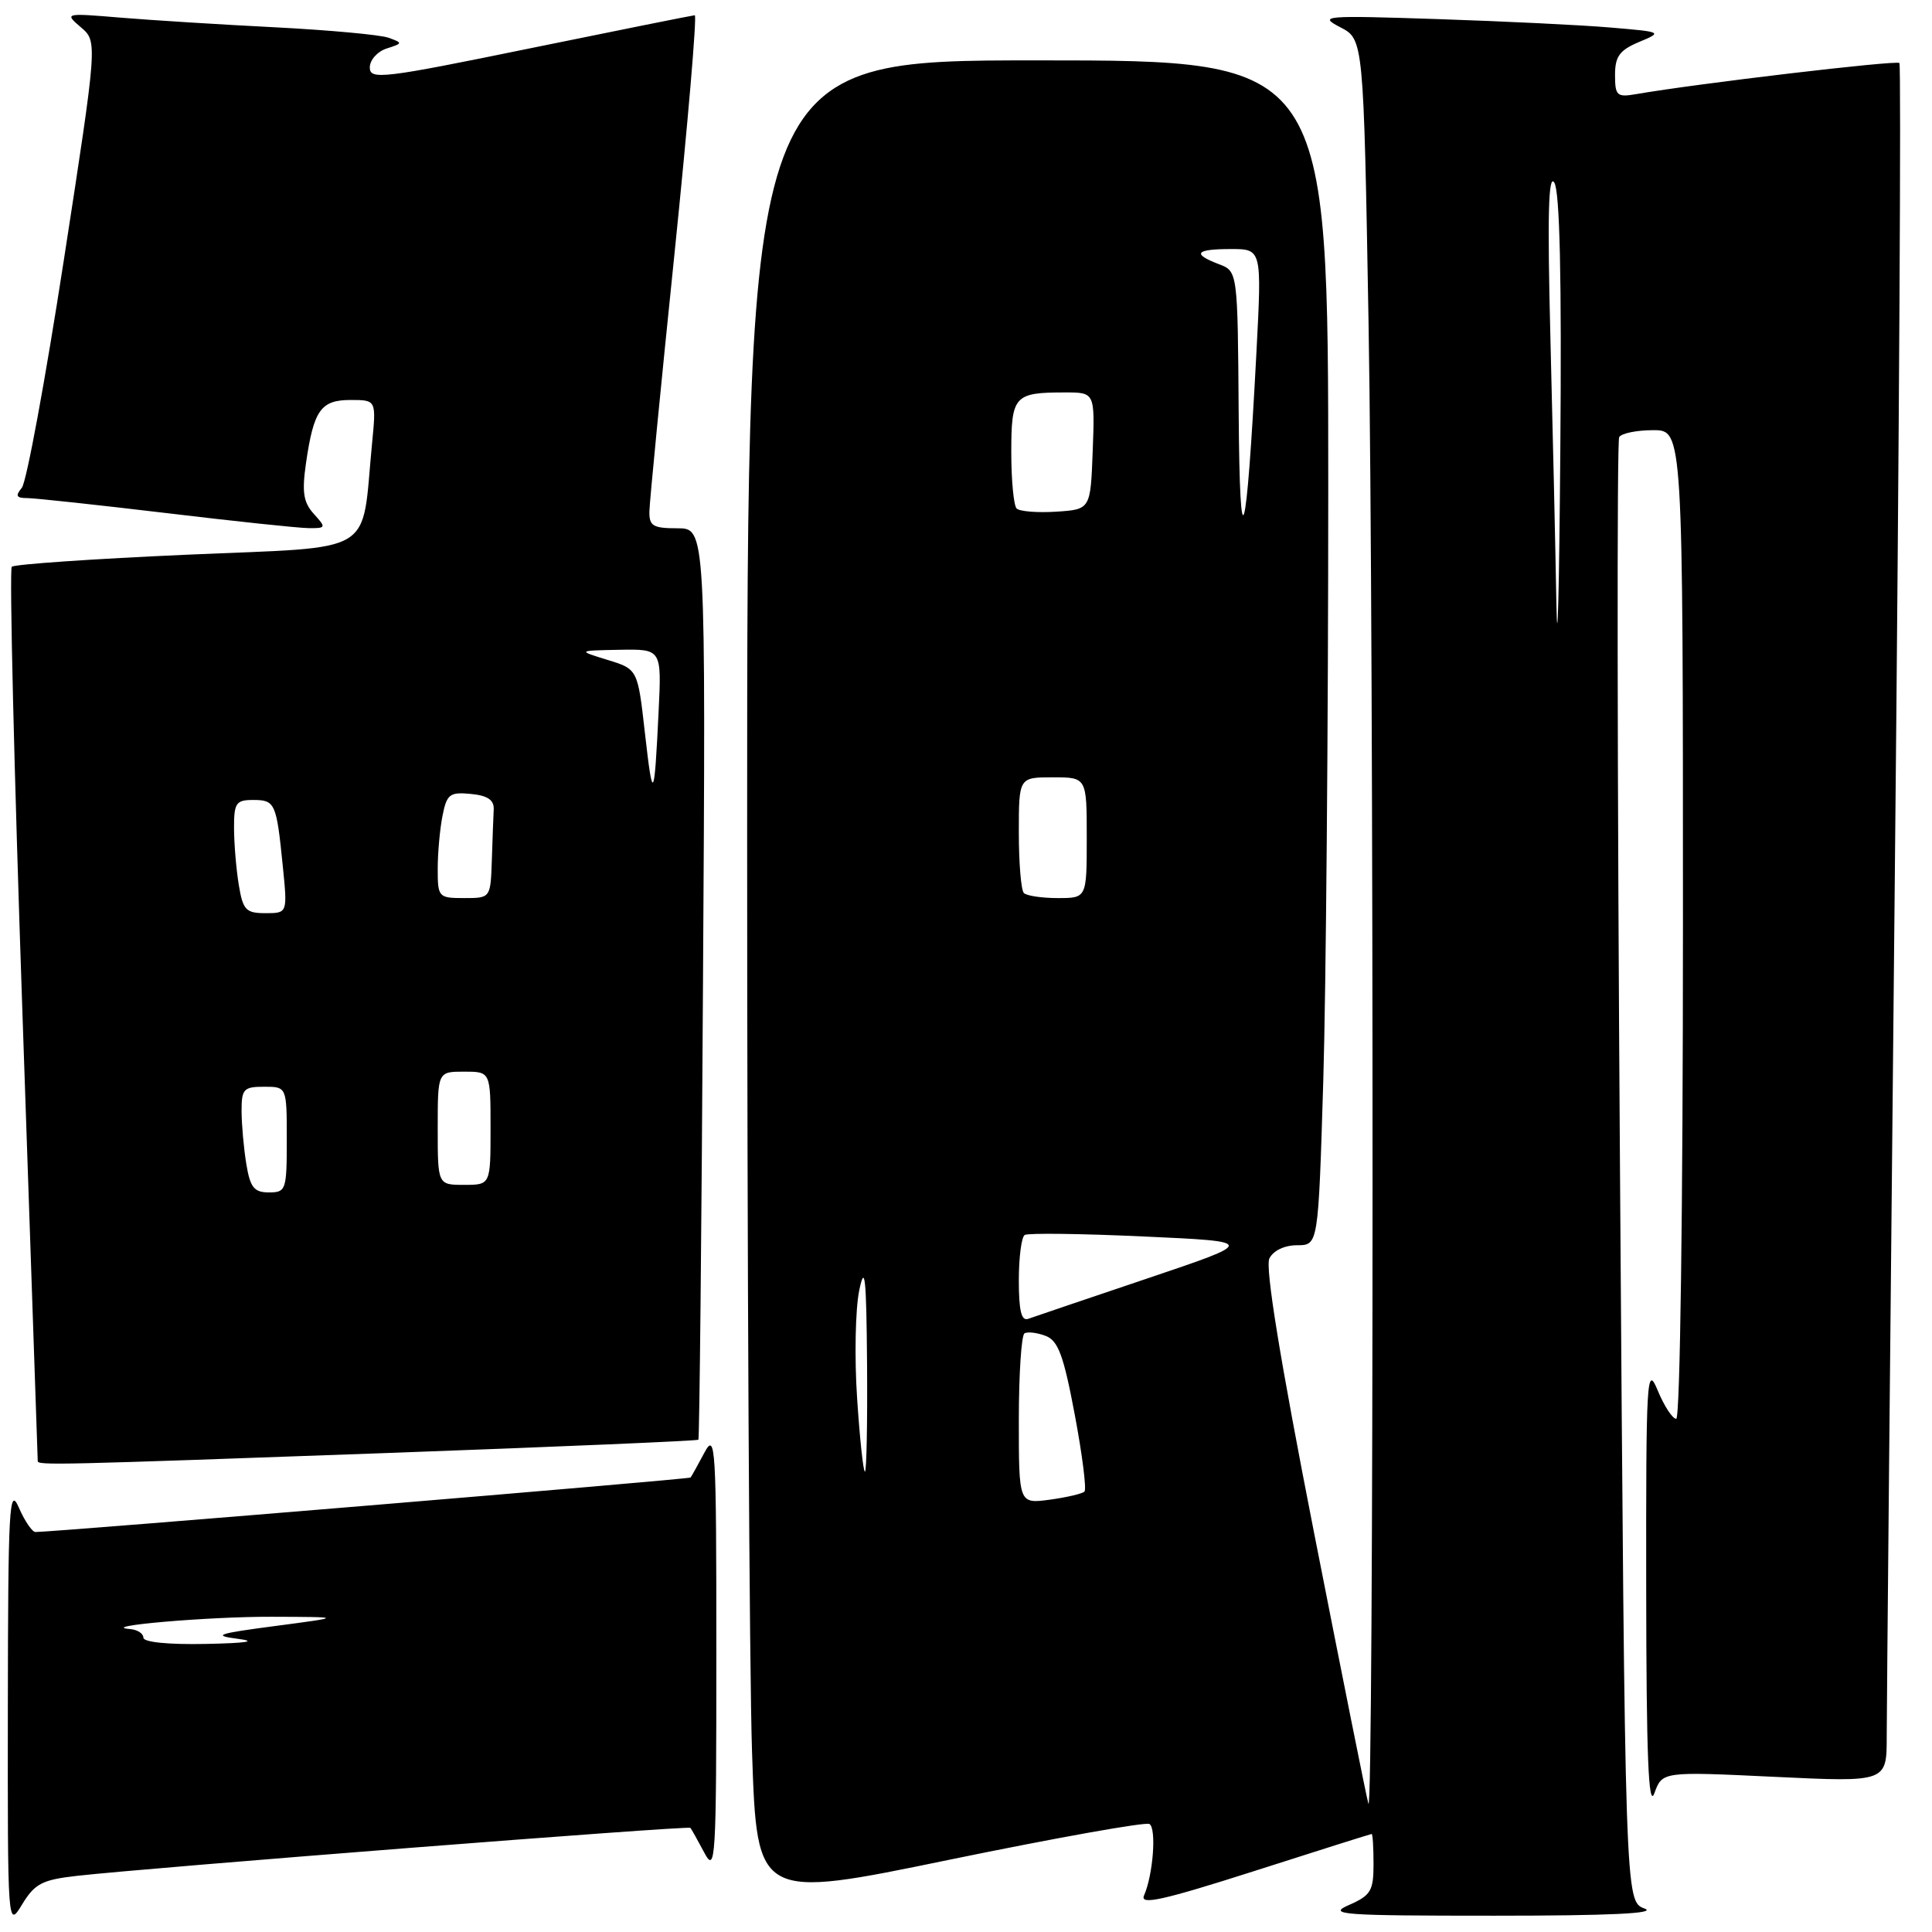 <?xml version="1.0" encoding="UTF-8" standalone="no"?>
<!DOCTYPE svg PUBLIC "-//W3C//DTD SVG 1.1//EN" "http://www.w3.org/Graphics/SVG/1.1/DTD/svg11.dtd" >
<svg xmlns="http://www.w3.org/2000/svg" xmlns:xlink="http://www.w3.org/1999/xlink" version="1.1" viewBox="0 0 256 256">
 <g >
 <path fill="currentColor"
d=" M 10.19 248.56 C 19.73 247.48 91.22 241.88 91.48 242.20 C 91.62 242.36 92.45 243.85 93.33 245.50 C 94.82 248.30 94.92 246.57 94.92 219.00 C 94.92 191.43 94.82 189.70 93.33 192.50 C 92.45 194.15 91.63 195.63 91.50 195.78 C 91.31 196.01 7.37 202.99 4.70 203.00 C 4.26 203.00 3.27 201.54 2.49 199.75 C 1.23 196.85 1.07 199.70 1.04 226.00 C 1.01 255.50 1.01 255.50 2.94 252.33 C 4.61 249.59 5.59 249.08 10.19 248.56 Z  M 217.91 252.89 C 215.33 251.94 215.33 251.94 214.66 155.39 C 214.29 102.28 214.24 58.42 214.55 57.92 C 214.86 57.41 216.89 57.00 219.06 57.00 C 223.00 57.00 223.00 57.00 223.00 122.50 C 223.00 160.27 222.62 188.00 222.11 188.00 C 221.62 188.00 220.51 186.31 219.66 184.25 C 218.20 180.74 218.10 182.43 218.13 210.50 C 218.15 232.63 218.43 239.74 219.21 237.62 C 220.26 234.73 220.26 234.73 235.13 235.44 C 250.00 236.15 250.00 236.15 250.00 230.10 C 250.00 226.77 250.48 175.62 251.07 116.43 C 251.66 57.24 251.93 8.60 251.68 8.35 C 251.29 7.95 224.88 11.07 216.75 12.48 C 214.25 12.91 214.00 12.67 214.00 9.93 C 214.00 7.48 214.60 6.65 217.17 5.57 C 220.32 4.25 220.29 4.23 213.42 3.65 C 209.61 3.32 199.30 2.82 190.50 2.53 C 175.37 2.03 174.67 2.09 177.59 3.61 C 180.68 5.21 180.68 5.21 181.34 42.77 C 182.06 83.73 182.04 241.43 181.32 239.00 C 181.07 238.18 177.83 221.97 174.10 203.00 C 169.61 180.14 167.62 167.91 168.20 166.75 C 168.72 165.71 170.20 165.00 171.88 165.00 C 174.68 165.00 174.68 165.00 175.34 143.25 C 175.70 131.29 176.00 95.96 176.00 64.75 C 176.00 8.00 176.00 8.00 137.50 8.00 C 99.00 8.00 99.00 8.00 99.00 110.34 C 99.00 166.63 99.29 221.45 99.65 232.18 C 100.31 251.69 100.31 251.69 125.87 246.41 C 139.92 243.52 151.82 241.39 152.31 241.69 C 153.26 242.28 152.79 248.45 151.59 251.16 C 151.01 252.48 154.06 251.80 166.18 247.93 C 174.60 245.23 181.61 243.02 181.75 243.01 C 181.89 243.01 182.00 244.80 182.00 247.00 C 182.00 250.55 181.64 251.15 178.75 252.42 C 175.82 253.70 177.69 253.84 198.00 253.84 C 213.35 253.84 219.68 253.54 217.91 252.89 Z  M 51.89 192.51 C 74.11 191.70 92.40 190.92 92.54 190.77 C 92.68 190.62 92.96 163.39 93.15 130.25 C 93.52 70.00 93.52 70.00 89.76 70.00 C 86.51 70.00 86.01 69.69 86.05 67.75 C 86.07 66.51 87.56 51.21 89.36 33.75 C 91.15 16.29 92.37 2.01 92.06 2.02 C 91.75 2.04 81.94 4.01 70.25 6.40 C 50.69 10.41 49.00 10.61 49.00 8.94 C 49.00 7.95 50.01 6.82 51.23 6.43 C 53.38 5.74 53.39 5.69 51.48 5.00 C 50.39 4.61 43.65 3.99 36.50 3.62 C 29.35 3.26 20.12 2.68 16.00 2.34 C 8.56 1.72 8.52 1.73 10.71 3.61 C 12.93 5.50 12.93 5.50 8.47 34.39 C 6.02 50.27 3.51 63.89 2.89 64.64 C 2.00 65.71 2.16 66.00 3.63 66.00 C 4.66 66.01 12.93 66.90 22.00 67.98 C 31.07 69.07 39.58 69.97 40.90 69.98 C 43.21 70.00 43.24 69.92 41.58 68.09 C 40.20 66.56 39.99 65.21 40.55 61.34 C 41.57 54.33 42.51 53.00 46.46 53.00 C 49.86 53.00 49.86 53.00 49.30 58.75 C 47.83 73.84 50.27 72.38 24.81 73.50 C 12.35 74.05 1.89 74.77 1.56 75.10 C 1.23 75.43 1.87 102.13 2.98 134.44 C 4.09 166.74 5.00 193.36 5.00 193.59 C 5.00 194.18 7.07 194.13 51.89 192.51 Z  M 19.00 217.00 C 19.00 216.45 18.21 215.94 17.25 215.86 C 12.71 215.49 27.59 214.20 36.00 214.23 C 45.50 214.26 45.50 214.26 36.50 215.45 C 28.79 216.46 28.07 216.71 31.50 217.15 C 34.16 217.49 32.73 217.72 27.25 217.83 C 22.30 217.93 19.00 217.60 19.00 217.00 Z  M 135.00 188.19 C 135.00 182.10 135.34 176.92 135.75 176.68 C 136.16 176.43 137.42 176.58 138.55 177.01 C 140.21 177.64 140.93 179.58 142.41 187.44 C 143.41 192.76 143.99 197.34 143.70 197.64 C 143.40 197.93 141.33 198.41 139.08 198.72 C 135.00 199.26 135.00 199.26 135.00 188.19 Z  M 113.57 185.25 C 113.21 179.89 113.34 173.47 113.85 171.00 C 114.60 167.35 114.80 169.20 114.89 180.75 C 114.95 188.59 114.82 195.00 114.61 195.00 C 114.39 195.00 113.92 190.61 113.57 185.25 Z  M 135.00 169.67 C 135.00 166.61 135.35 163.90 135.78 163.64 C 136.21 163.37 143.30 163.46 151.53 163.84 C 166.50 164.52 166.50 164.52 152.00 169.41 C 144.03 172.10 136.94 174.50 136.25 174.75 C 135.34 175.09 135.00 173.68 135.00 169.67 Z  M 135.67 118.33 C 135.30 117.97 135.00 114.37 135.00 110.33 C 135.00 103.00 135.00 103.00 139.50 103.00 C 144.00 103.00 144.00 103.00 144.00 111.00 C 144.00 119.00 144.00 119.00 140.17 119.00 C 138.06 119.00 136.03 118.70 135.67 118.33 Z  M 206.23 80.00 C 206.10 72.58 205.74 56.60 205.43 44.50 C 205.03 28.59 205.17 22.97 205.95 24.19 C 206.68 25.33 206.94 36.77 206.75 59.69 C 206.60 78.28 206.37 87.42 206.23 80.00 Z  M 164.13 54.73 C 164.00 35.95 164.00 35.95 161.50 35.00 C 157.90 33.63 158.41 33.00 163.10 33.00 C 167.20 33.00 167.20 33.00 166.48 46.75 C 165.14 72.32 164.28 75.25 164.13 54.73 Z  M 134.71 67.38 C 134.32 66.99 134.00 63.64 134.00 59.94 C 134.00 52.43 134.38 52.00 141.12 52.00 C 145.08 52.00 145.08 52.00 144.79 59.75 C 144.50 67.50 144.50 67.50 139.96 67.80 C 137.47 67.96 135.10 67.77 134.71 67.38 Z  M 32.64 154.25 C 32.30 152.19 32.02 149.04 32.01 147.25 C 32.00 144.30 32.28 144.00 35.00 144.00 C 38.00 144.00 38.00 144.00 38.00 151.00 C 38.00 157.70 37.90 158.00 35.63 158.00 C 33.67 158.00 33.15 157.35 32.64 154.25 Z  M 58.00 149.50 C 58.00 142.00 58.00 142.00 61.50 142.00 C 65.00 142.00 65.00 142.00 65.00 149.50 C 65.00 157.00 65.00 157.00 61.50 157.00 C 58.00 157.00 58.00 157.00 58.00 149.50 Z  M 31.64 117.25 C 31.30 115.19 31.02 111.81 31.01 109.75 C 31.00 106.40 31.27 106.00 33.53 106.00 C 36.46 106.00 36.63 106.38 37.47 114.75 C 38.10 121.00 38.10 121.00 35.18 121.00 C 32.58 121.00 32.19 120.59 31.64 117.25 Z  M 58.00 115.12 C 58.00 112.99 58.29 109.82 58.64 108.07 C 59.20 105.23 59.60 104.93 62.39 105.20 C 64.61 105.41 65.48 106.00 65.42 107.25 C 65.37 108.21 65.26 111.25 65.17 114.00 C 65.00 119.00 65.00 119.00 61.50 119.00 C 58.10 119.00 58.00 118.89 58.00 115.12 Z  M 85.45 97.08 C 84.50 88.67 84.50 88.67 80.50 87.44 C 76.50 86.21 76.50 86.21 82.08 86.10 C 87.67 86.00 87.67 86.00 87.27 94.25 C 86.70 106.15 86.51 106.46 85.45 97.08 Z "/>
</g>
</svg>